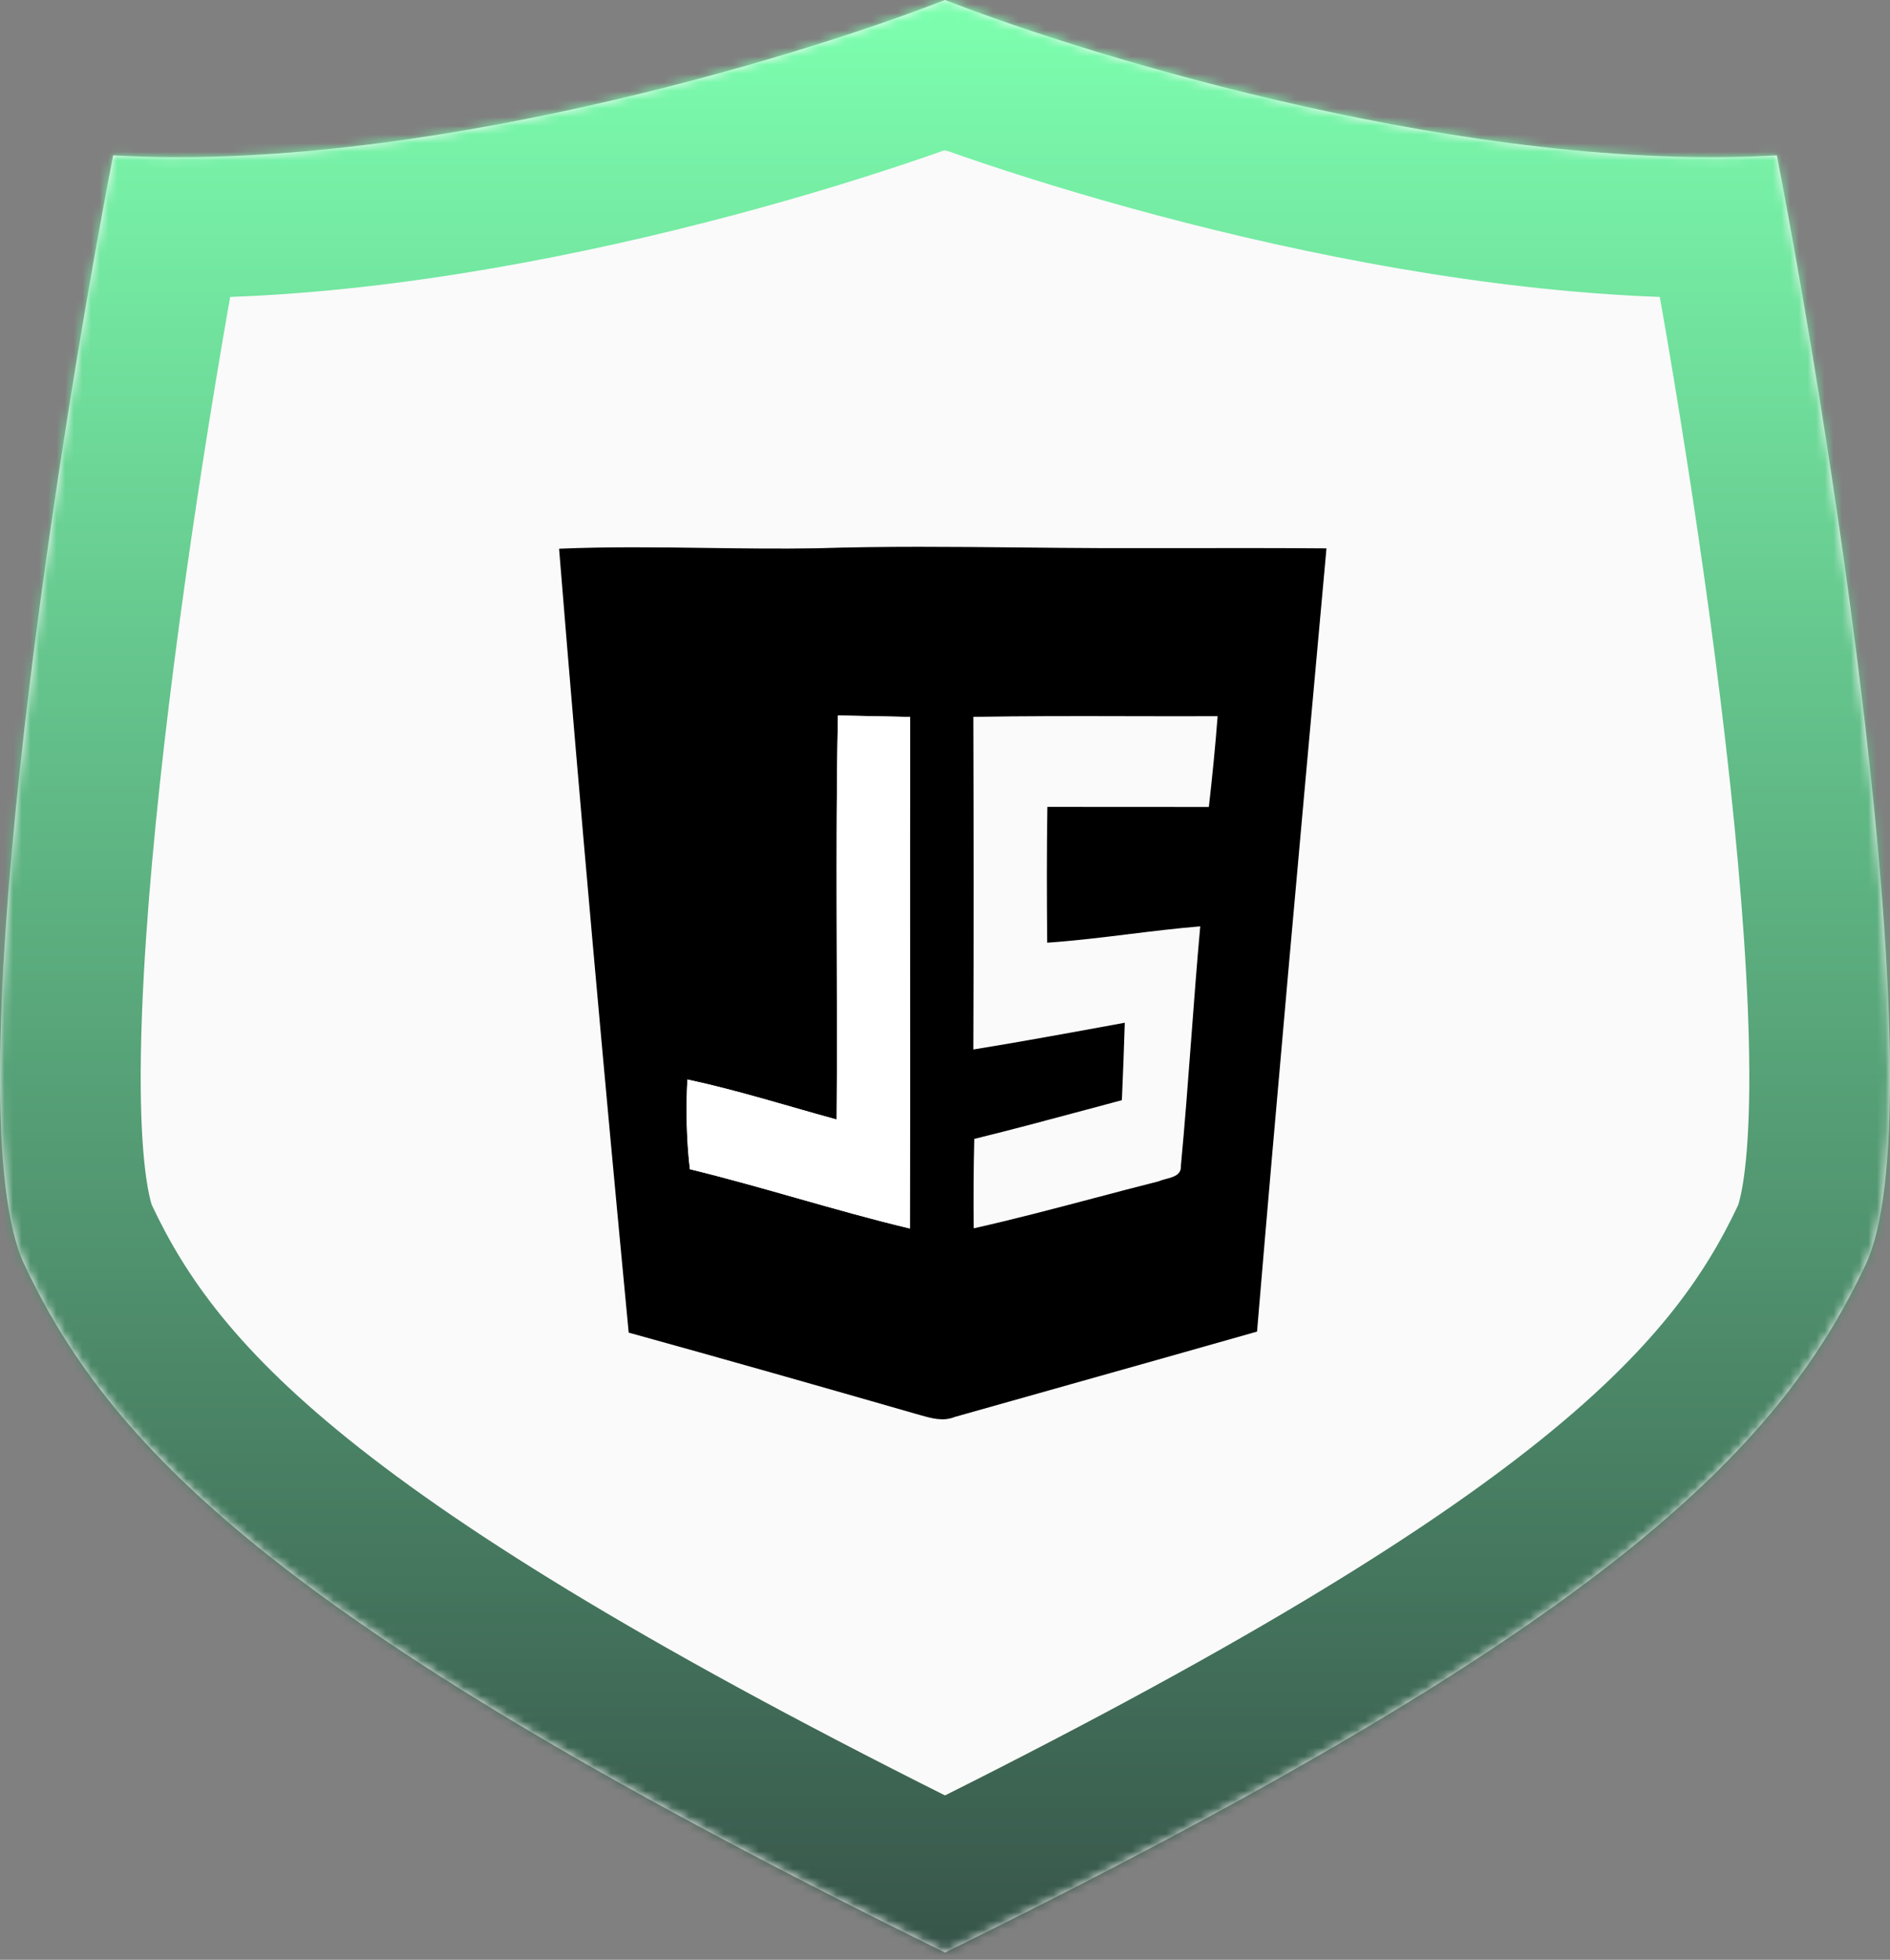 <svg width="218" height="226" viewBox="0 0 218 226" fill="none" xmlns="http://www.w3.org/2000/svg">
<rect x="0" y="0" width="218" height="226" fill="#808080" stroke="none"/>
<mask id="path-1-inside-1_2009_435" fill="white">
<path fill-rule="evenodd" clip-rule="evenodd" d="M109 0C91.515 6.823 47.848 19.957 13.051 17.911C6.228 53.305 -5.372 128.444 2.816 145.843C13.051 167.592 33.52 188.061 109 225.161V225.161C109 225.161 109 225.161 109 225.161C109 225.161 109 225.161 109 225.161V225.161C184.48 188.061 204.949 167.592 215.184 145.843C223.371 128.444 211.772 53.305 204.949 17.911C170.152 19.957 126.485 6.823 109 0V0C109 3.96473e-05 109 7.92948e-05 109 0C109 8.41672e-05 109 4.93902e-05 109 1.46152e-05V0Z"/>
</mask>
<path fill-rule="evenodd" clip-rule="evenodd" d="M109 0C91.515 6.823 47.848 19.957 13.051 17.911C6.228 53.305 -5.372 128.444 2.816 145.843C13.051 167.592 33.52 188.061 109 225.161V225.161C109 225.161 109 225.161 109 225.161C109 225.161 109 225.161 109 225.161V225.161C184.48 188.061 204.949 167.592 215.184 145.843C223.371 128.444 211.772 53.305 204.949 17.911C170.152 19.957 126.485 6.823 109 0V0C109 3.96473e-05 109 7.92948e-05 109 0C109 8.41672e-05 109 4.93902e-05 109 1.46152e-05V0Z" fill="#FAFAFA"/>
<path d="M13.051 17.911L14.004 1.71L-0.192 0.875L-2.884 14.839L13.051 17.911ZM109 0L114.899 15.118L125.228 11.087V0H109ZM2.816 145.843L17.5 138.933L2.816 145.843ZM109 225.161H125.228V215.055L116.158 210.597L109 225.161ZM109 225.161H92.771V250.525L115.8 239.896L109 225.161ZM109 225.161L116.257 210.646L109.281 207.158L102.199 210.427L109 225.161ZM109 225.161L101.743 239.676L125.228 251.419V225.161H109ZM109 225.161L101.842 210.597L92.772 215.055V225.161H109ZM215.184 145.843L200.5 138.933V138.933L215.184 145.843ZM204.949 17.911L220.884 14.839L218.192 0.875L203.996 1.71L204.949 17.911ZM109 0H92.772V11.087L103.101 15.118L109 0ZM109 0H125.228V-23.964L102.977 -15.069L109 0ZM109 0L103.237 15.171L109.15 17.417L115.024 15.069L109 0ZM109 1.46152e-05L114.762 -15.171L92.771 -23.523V1.46152e-05H109ZM12.098 34.111C50.409 36.364 96.699 22.221 114.899 15.118L103.1 -15.118C86.332 -8.574 45.287 3.551 14.004 1.71L12.098 34.111ZM17.5 138.933C17.572 139.088 17.116 138.029 16.739 134.875C16.392 131.976 16.21 128.191 16.23 123.56C16.269 114.307 17.103 102.795 18.439 90.36C21.108 65.546 25.633 38.376 28.985 20.982L-2.884 14.839C-6.354 32.84 -11.04 60.937 -13.831 86.891C-15.223 99.84 -16.18 112.587 -16.226 123.422C-16.249 128.835 -16.047 134.051 -15.488 138.729C-14.959 143.154 -13.987 148.249 -11.867 152.753L17.5 138.933ZM116.158 210.597C40.915 173.613 25.157 155.205 17.5 138.933L-11.867 152.753C0.944 179.978 26.125 202.509 101.841 239.725L116.158 210.597ZM92.771 225.161V225.161H125.228V225.161H92.771ZM115.8 239.896C115.86 239.868 115.915 239.842 115.966 239.818C116.016 239.794 116.063 239.772 116.105 239.751C116.147 239.731 116.185 239.712 116.22 239.695C116.254 239.678 116.284 239.663 116.311 239.649C116.338 239.636 116.362 239.624 116.381 239.614C116.401 239.603 116.418 239.595 116.431 239.588C116.444 239.582 116.454 239.576 116.46 239.573C116.463 239.571 116.466 239.57 116.467 239.569C116.468 239.569 116.469 239.568 116.469 239.568C116.469 239.568 116.47 239.568 116.47 239.568C116.47 239.568 116.47 239.568 116.47 239.568C116.47 239.568 116.47 239.568 116.47 239.568C116.47 239.568 116.47 239.568 116.47 239.568C116.47 239.568 116.469 239.568 116.467 239.569C116.466 239.57 116.463 239.571 116.46 239.573C116.454 239.576 116.444 239.582 116.431 239.588C116.418 239.595 116.401 239.603 116.381 239.613C116.362 239.624 116.338 239.636 116.311 239.649C116.285 239.663 116.254 239.678 116.22 239.695C116.186 239.712 116.147 239.731 116.105 239.751C116.063 239.772 116.017 239.794 115.966 239.818C115.916 239.842 115.86 239.868 115.8 239.896L102.199 210.427C102.14 210.454 102.084 210.48 102.034 210.504C101.983 210.528 101.937 210.551 101.895 210.571C101.853 210.592 101.814 210.611 101.78 210.628C101.746 210.645 101.715 210.66 101.688 210.674C101.662 210.687 101.638 210.699 101.618 210.709C101.599 210.719 101.582 210.728 101.569 210.734C101.556 210.741 101.546 210.746 101.539 210.75C101.536 210.751 101.534 210.753 101.532 210.753C101.531 210.754 101.531 210.754 101.53 210.754C101.53 210.754 101.53 210.755 101.53 210.755C101.53 210.755 101.53 210.755 101.53 210.755C101.53 210.755 101.53 210.755 101.53 210.755C101.53 210.755 101.53 210.755 101.53 210.755C101.529 210.755 101.531 210.754 101.532 210.753C101.534 210.753 101.536 210.751 101.539 210.75C101.546 210.746 101.556 210.741 101.569 210.734C101.582 210.728 101.598 210.719 101.618 210.709C101.638 210.699 101.661 210.687 101.688 210.674C101.715 210.66 101.746 210.645 101.78 210.628C101.814 210.611 101.852 210.592 101.894 210.571C101.936 210.551 101.983 210.528 102.033 210.504C102.084 210.48 102.139 210.454 102.199 210.427L115.8 239.896ZM116.258 210.646C116.298 210.667 116.334 210.685 116.365 210.701C116.396 210.716 116.422 210.73 116.443 210.741C116.464 210.751 116.48 210.76 116.491 210.765C116.496 210.768 116.5 210.77 116.503 210.772C116.505 210.773 116.507 210.774 116.507 210.774C116.507 210.774 116.507 210.774 116.507 210.774C116.507 210.774 116.507 210.774 116.507 210.774C116.507 210.774 116.506 210.774 116.506 210.774C116.506 210.773 116.506 210.773 116.506 210.773C116.505 210.773 116.504 210.772 116.503 210.772C116.5 210.77 116.496 210.768 116.491 210.765C116.48 210.76 116.464 210.751 116.443 210.741C116.422 210.73 116.395 210.716 116.365 210.7C116.334 210.685 116.298 210.666 116.257 210.646L101.742 239.676C101.702 239.656 101.666 239.638 101.635 239.622C101.604 239.606 101.578 239.593 101.557 239.582C101.536 239.571 101.52 239.563 101.509 239.557C101.504 239.555 101.5 239.552 101.497 239.551C101.495 239.55 101.493 239.549 101.493 239.549H101.493C101.493 239.549 101.493 239.549 101.493 239.549C101.493 239.549 101.493 239.549 101.494 239.549C101.494 239.549 101.494 239.549 101.494 239.549C101.494 239.549 101.494 239.549 101.494 239.549C101.495 239.55 101.496 239.55 101.497 239.551C101.5 239.552 101.504 239.555 101.509 239.557C101.52 239.563 101.536 239.571 101.557 239.582C101.578 239.593 101.605 239.606 101.635 239.622C101.666 239.638 101.702 239.656 101.743 239.676L116.258 210.646ZM92.772 225.161V225.161H125.228V225.161H92.772ZM116.159 239.725C191.875 202.509 217.055 179.978 229.867 152.753L200.5 138.933C192.843 155.205 177.085 173.613 101.842 210.597L116.159 239.725ZM229.867 152.753C231.987 148.249 232.959 143.154 233.488 138.729C234.047 134.051 234.249 128.835 234.226 123.422C234.18 112.587 233.223 99.84 231.831 86.891C229.04 60.937 224.354 32.84 220.884 14.839L189.014 20.982C192.367 38.376 196.892 65.546 199.56 90.36C200.897 102.795 201.731 114.307 201.77 123.56C201.79 128.191 201.608 131.976 201.261 134.875C200.884 138.029 200.427 139.088 200.5 138.933L229.867 152.753ZM203.996 1.71C172.712 3.551 131.668 -8.574 114.9 -15.118L103.101 15.118C121.301 22.221 167.591 36.364 205.902 34.111L203.996 1.71ZM92.772 0V0H125.228V0H92.772ZM115.024 15.069C114.991 15.082 114.961 15.094 114.937 15.103C114.913 15.113 114.893 15.12 114.877 15.127C114.862 15.133 114.849 15.137 114.842 15.14C114.838 15.142 114.835 15.143 114.833 15.144C114.831 15.144 114.83 15.145 114.83 15.145C114.83 15.145 114.83 15.145 114.83 15.145C114.83 15.145 114.83 15.145 114.83 15.145C114.83 15.145 114.83 15.145 114.83 15.145C114.83 15.145 114.83 15.145 114.83 15.145C114.83 15.145 114.83 15.145 114.831 15.145C114.831 15.144 114.832 15.144 114.833 15.144C114.835 15.143 114.838 15.142 114.842 15.14C114.849 15.137 114.862 15.133 114.877 15.127C114.893 15.12 114.913 15.113 114.938 15.103C114.962 15.094 114.991 15.082 115.024 15.069L102.977 -15.069C103.01 -15.082 103.039 -15.094 103.063 -15.103C103.087 -15.112 103.107 -15.12 103.123 -15.127C103.138 -15.133 103.151 -15.137 103.158 -15.14C103.162 -15.142 103.165 -15.143 103.167 -15.144C103.169 -15.144 103.17 -15.145 103.17 -15.145L103.17 -15.145C103.17 -15.145 103.17 -15.145 103.17 -15.145C103.17 -15.145 103.17 -15.145 103.17 -15.145C103.17 -15.145 103.17 -15.145 103.17 -15.145C103.17 -15.145 103.17 -15.145 103.169 -15.145C103.169 -15.144 103.168 -15.144 103.167 -15.144C103.165 -15.143 103.162 -15.142 103.158 -15.14C103.151 -15.137 103.138 -15.133 103.123 -15.126C103.107 -15.12 103.087 -15.112 103.062 -15.103C103.038 -15.093 103.009 -15.082 102.976 -15.069L115.024 15.069ZM114.762 -15.171C114.797 -15.157 114.828 -15.145 114.855 -15.135C114.882 -15.124 114.905 -15.115 114.924 -15.108C114.942 -15.101 114.956 -15.095 114.965 -15.092C114.97 -15.09 114.974 -15.088 114.976 -15.088C114.978 -15.087 114.98 -15.086 114.979 -15.086C114.979 -15.086 114.979 -15.086 114.979 -15.086C114.979 -15.086 114.979 -15.086 114.979 -15.086C114.979 -15.086 114.979 -15.086 114.979 -15.086C114.979 -15.086 114.979 -15.086 114.979 -15.086C114.979 -15.086 114.979 -15.086 114.979 -15.087C114.978 -15.087 114.977 -15.087 114.976 -15.088C114.974 -15.088 114.97 -15.09 114.965 -15.092C114.956 -15.095 114.942 -15.101 114.924 -15.108C114.905 -15.115 114.882 -15.124 114.855 -15.135C114.828 -15.145 114.797 -15.157 114.762 -15.171L103.237 15.171C103.202 15.157 103.171 15.145 103.144 15.135C103.117 15.124 103.094 15.116 103.076 15.108C103.058 15.101 103.043 15.095 103.034 15.092C103.03 15.09 103.026 15.089 103.024 15.088C103.022 15.087 103.02 15.086 103.02 15.086C103.02 15.086 103.02 15.086 103.02 15.086C103.02 15.086 103.02 15.086 103.02 15.086C103.02 15.086 103.02 15.086 103.02 15.086C103.02 15.086 103.02 15.086 103.02 15.086C103.02 15.086 103.021 15.087 103.021 15.087C103.022 15.087 103.022 15.087 103.024 15.088C103.026 15.089 103.03 15.09 103.034 15.092C103.043 15.095 103.058 15.101 103.076 15.108C103.094 15.116 103.117 15.125 103.144 15.135C103.171 15.145 103.203 15.158 103.237 15.171L114.762 -15.171ZM92.771 1.46152e-05V0H125.228V1.46152e-05H92.771Z" fill="url(#paint0_linear_2009_435)" mask="url(#path-1-inside-1_2009_435)"/>
<path fill-rule="evenodd" clip-rule="evenodd" d="M81.564 63.188C75.869 63.112 70.175 63.037 64.487 63.277C66.929 93.426 69.638 123.565 72.516 153.675C83.581 156.732 94.627 159.878 105.672 163.053C105.843 163.1 106.016 163.149 106.189 163.198C107.467 163.561 108.808 163.942 110.118 163.401C114.572 162.142 119.027 160.887 123.482 159.633C130.653 157.614 137.824 155.594 144.991 153.556C147.313 125.922 149.819 98.306 152.324 70.69C152.549 68.206 152.775 65.722 153 63.237C147.631 63.194 142.261 63.201 136.892 63.207C133.588 63.211 130.284 63.215 126.979 63.208C123.906 63.196 120.834 63.166 117.763 63.135C109.907 63.056 102.056 62.978 94.2 63.227C89.989 63.299 85.776 63.243 81.564 63.188ZM108.927 71.127C108.927 71.127 108.927 71.127 108.927 71.127C113.647 71.139 118.368 71.124 123.09 71.109C130.312 71.087 137.534 71.065 144.753 71.137C142.729 96.939 140.367 122.712 137.945 148.485C137.945 148.485 137.945 148.485 137.945 148.485C140.367 122.712 142.729 96.939 144.753 71.137C137.534 71.065 130.312 71.087 123.09 71.109C118.368 71.124 113.647 71.139 108.927 71.127ZM91.389 127.66C93.091 128.148 94.794 128.636 96.502 129.103C96.555 122.743 96.537 116.381 96.518 110.019C96.491 100.846 96.464 91.674 96.651 82.51C97.763 82.534 98.874 82.554 99.986 82.575C101.653 82.606 103.32 82.637 104.988 82.678C104.952 92.825 104.958 102.975 104.965 113.124C104.971 122.639 104.977 132.154 104.948 141.667C100.561 140.62 96.224 139.389 91.887 138.158C87.796 136.997 83.705 135.836 79.572 134.829C79.175 131.396 79.116 127.942 79.284 124.488C83.368 125.359 87.377 126.509 91.389 127.66ZM112.272 121.025C112.321 108.243 112.311 95.451 112.272 82.669C118.264 82.561 124.261 82.575 130.256 82.588C133.653 82.596 137.05 82.604 140.446 82.589C140.178 86.082 139.831 89.576 139.434 93.059C133.221 93.049 127.019 93.049 120.806 93.049C120.727 98.269 120.737 103.489 120.787 108.709C123.951 108.491 127.098 108.105 130.246 107.719C132.973 107.384 135.701 107.049 138.441 106.824C138.045 111.2 137.716 115.581 137.388 119.959C137.024 124.795 136.662 129.629 136.208 134.452C136.267 135.484 135.348 135.728 134.504 135.952C134.203 136.032 133.912 136.109 133.678 136.219C131.157 136.854 128.644 137.518 126.13 138.182C121.539 139.395 116.948 140.608 112.311 141.647C112.282 138.204 112.292 134.77 112.381 131.336C116.734 130.267 121.064 129.105 125.393 127.943C126.729 127.584 128.064 127.226 129.401 126.87C129.53 123.893 129.649 120.916 129.738 117.939C129.027 118.068 128.316 118.198 127.606 118.329C122.501 119.263 117.394 120.197 112.272 121.025Z" fill="black"/>
<path d="M96.502 129.103C96.631 113.572 96.334 98.031 96.651 82.51C99.43 82.569 102.209 82.609 104.987 82.678C104.918 102.338 105.007 122.007 104.948 141.667C96.423 139.633 88.087 136.903 79.572 134.829C79.175 131.396 79.115 127.942 79.284 124.488C85.1 125.729 90.766 127.535 96.502 129.103Z" fill="white"/>
<defs>
<linearGradient id="paint0_linear_2009_435" x1="109" y1="0" x2="109" y2="225.161" gradientUnits="userSpaceOnUse">
<stop stop-color="#7DFFAF"/>
<stop offset="1" stop-color="#37554A"/>
</linearGradient>
</defs>
</svg>
